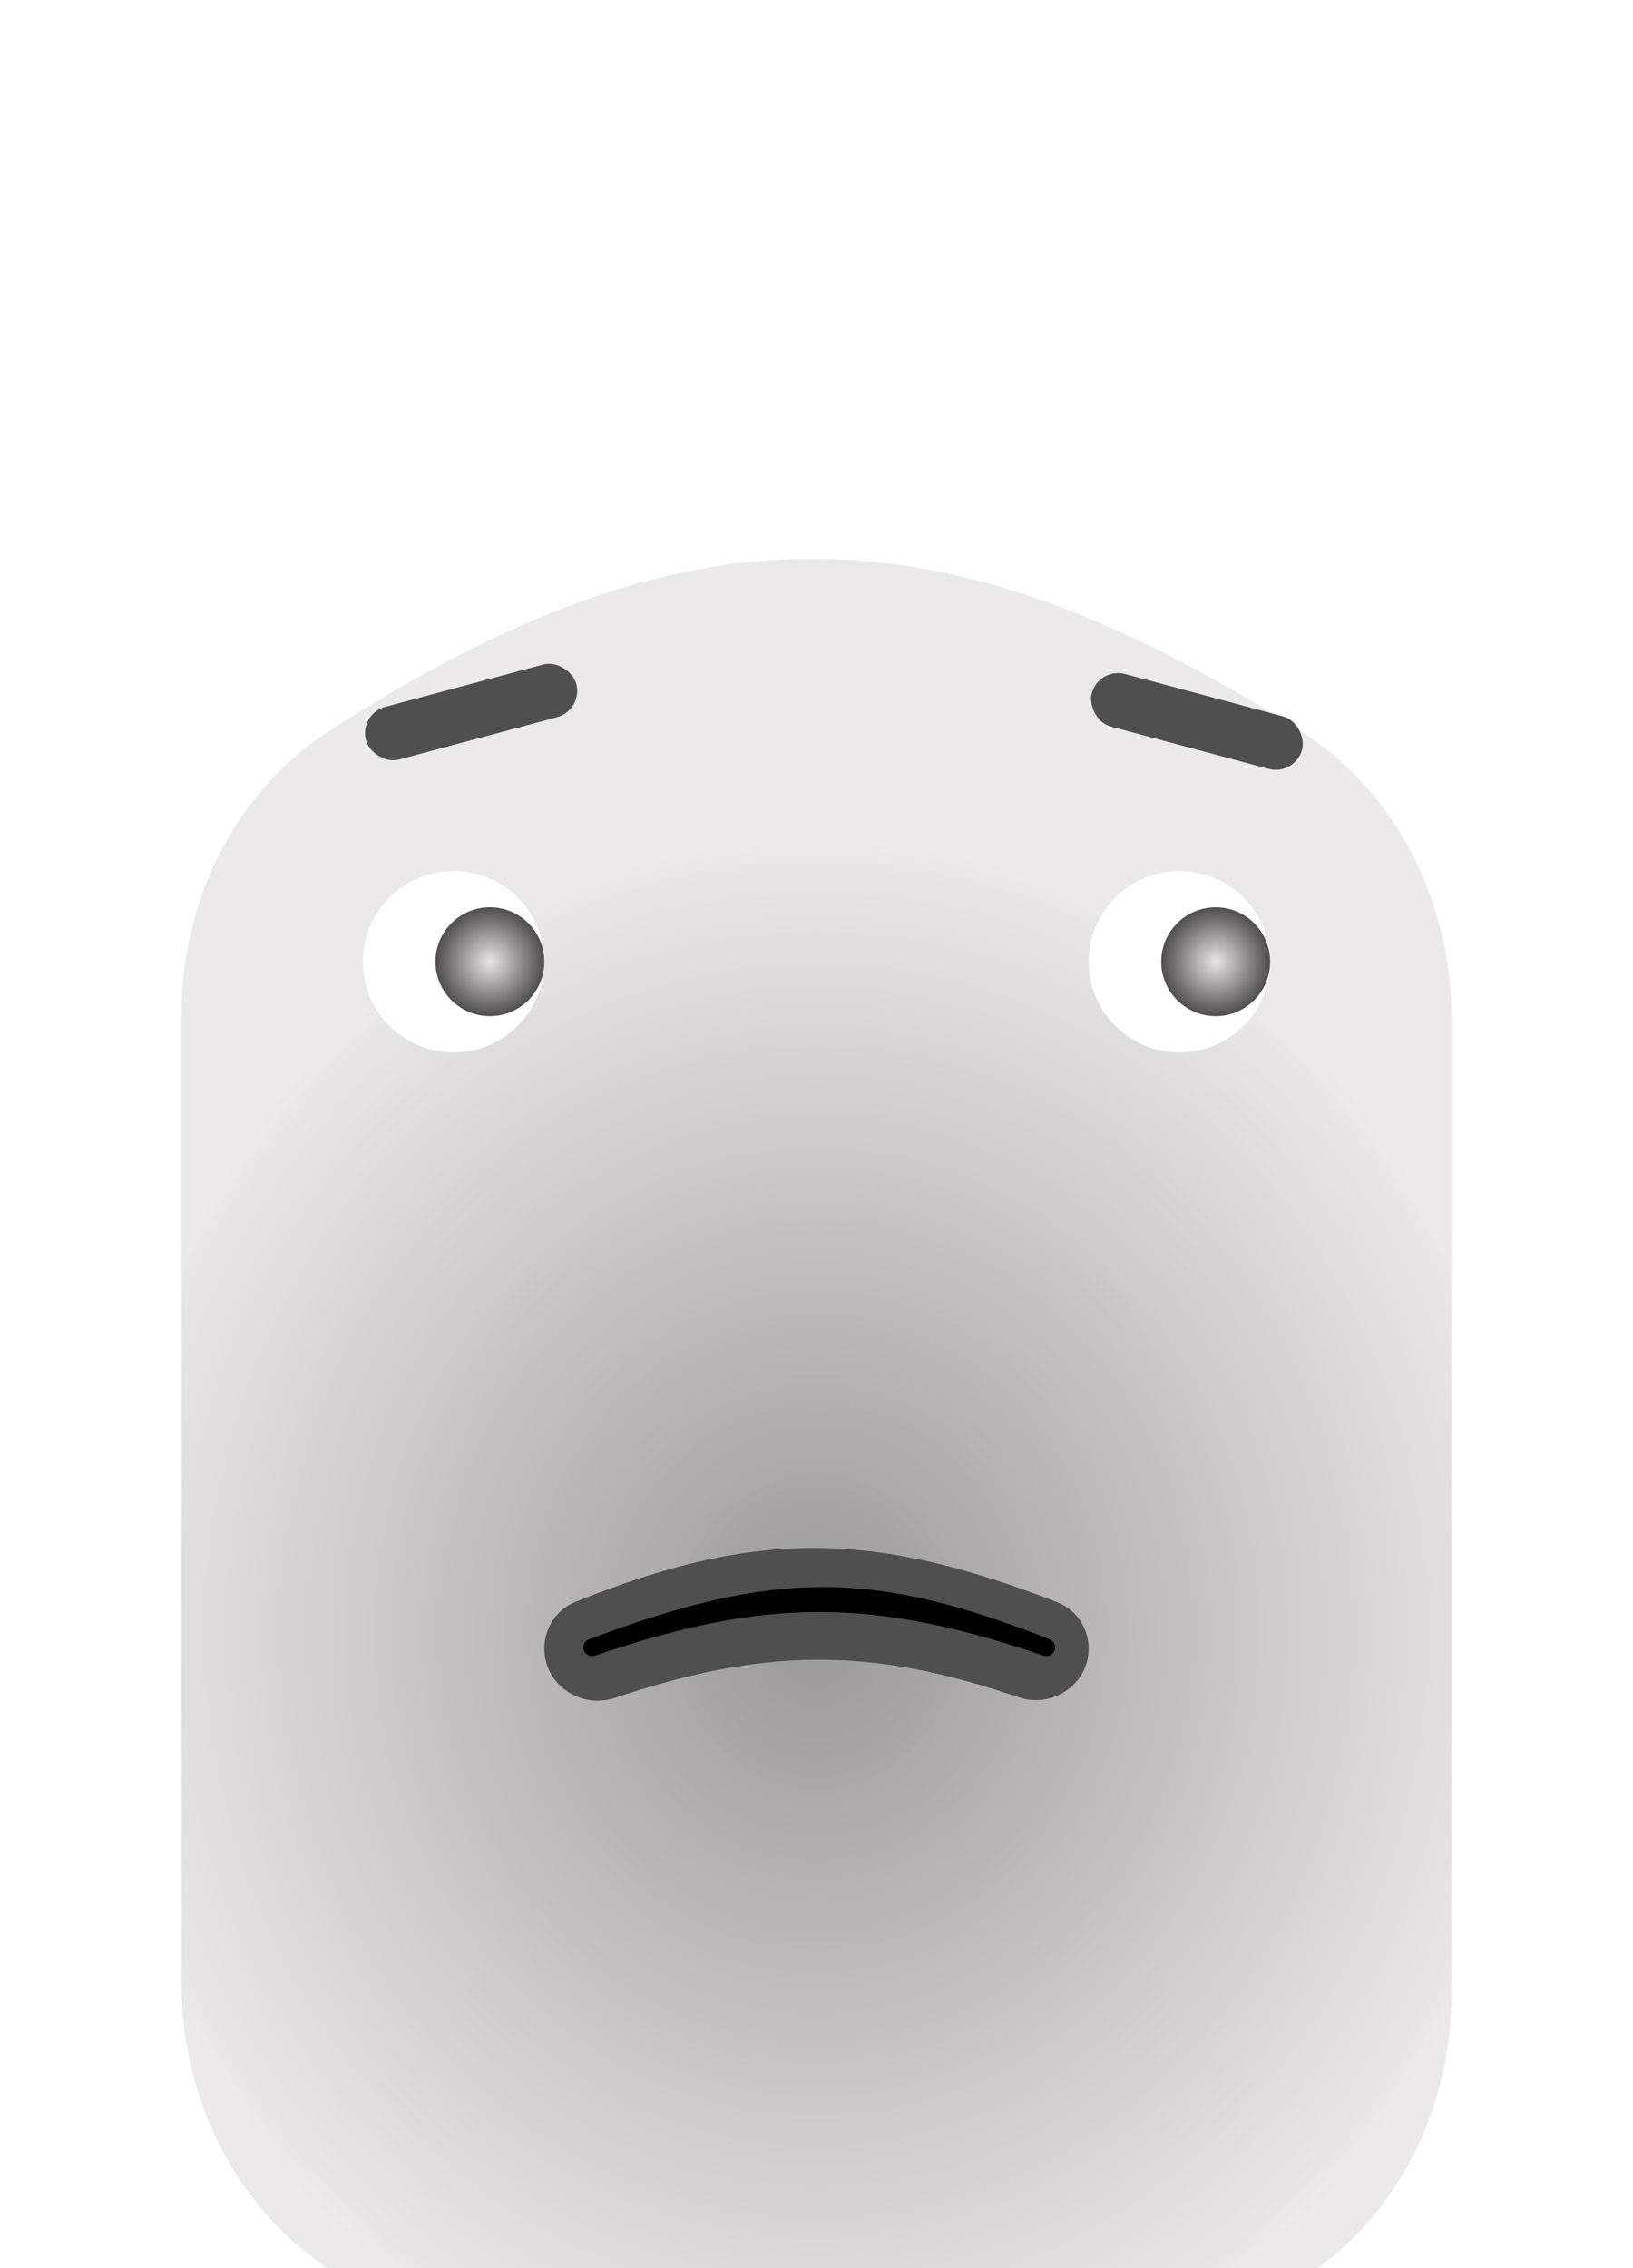 <svg width="90" height="125" viewBox="0 0 90 125" fill="none" xmlns="http://www.w3.org/2000/svg">
<g filter="url(#filter0_di)">
<path d="M10 35.978C10 29.69 12.899 23.655 18.186 20.251C37.969 7.512 51.878 7.772 71.624 20.249C77.014 23.655 80 29.759 80 36.135V89.835C80 96.218 77.018 102.343 71.581 105.687C53.018 117.105 39.179 117.092 19.1 105.648C13.29 102.337 10 95.974 10 89.287V35.978Z" fill="url(#paint0_angular)"/>
</g>
<rect x="19.781" y="39.345" width="12" height="3" rx="1.5" transform="rotate(-15 19.781 39.345)" fill="#4F4F4F"/>
<rect x="60.559" y="36.758" width="12" height="3" rx="1.5" transform="rotate(15 60.559 36.758)" fill="#4F4F4F"/>
<g filter="url(#filter1_d)">
<circle cx="25" cy="53" r="5" fill="white"/>
</g>
<g filter="url(#filter2_d)">
<circle cx="65" cy="53" r="5" fill="white"/>
</g>
<circle cx="27" cy="53" r="3" fill="url(#paint1_radial)"/>
<circle cx="67" cy="53" r="3" fill="url(#paint2_radial)"/>
<g filter="url(#filter3_d)">
<path d="M30 90.853C30 89.726 30.672 88.701 31.716 88.279C41.726 84.245 48.217 84.392 58.271 88.302C59.32 88.71 60 89.731 60 90.856C60 92.832 57.994 94.172 56.124 93.532C47.919 90.724 42.086 90.823 33.893 93.57C32.006 94.203 30 92.843 30 90.853Z" fill="#4F4F4F"/>
</g>
<g filter="url(#filter4_f)">
<path d="M32.15 90.793C32.15 90.595 32.276 90.416 32.461 90.347C42.654 86.505 48.136 86.504 57.846 90.343C58.028 90.415 58.15 90.593 58.15 90.789C58.15 91.119 57.822 91.349 57.509 91.243C48.1 88.038 42.197 88.039 32.788 91.244C32.477 91.35 32.15 91.121 32.15 90.793Z" fill="black"/>
</g>
<defs>
<filter id="filter0_di" x="0" y="0.794" width="90" height="128.447" filterUnits="userSpaceOnUse" color-interpolation-filters="sRGB">
<feFlood flood-opacity="0" result="BackgroundImageFix"/>
<feColorMatrix in="SourceAlpha" type="matrix" values="0 0 0 0 0 0 0 0 0 0 0 0 0 0 0 0 0 0 127 0"/>
<feOffset/>
<feGaussianBlur stdDeviation="5"/>
<feColorMatrix type="matrix" values="0 0 0 0 0 0 0 0 0 0 0 0 0 0 0 0 0 0 0.5 0"/>
<feBlend mode="normal" in2="BackgroundImageFix" result="effect1_dropShadow"/>
<feBlend mode="normal" in="SourceGraphic" in2="effect1_dropShadow" result="shape"/>
<feColorMatrix in="SourceAlpha" type="matrix" values="0 0 0 0 0 0 0 0 0 0 0 0 0 0 0 0 0 0 127 0" result="hardAlpha"/>
<feOffset dy="20"/>
<feGaussianBlur stdDeviation="7.5"/>
<feComposite in2="hardAlpha" operator="arithmetic" k2="-1" k3="1"/>
<feColorMatrix type="matrix" values="0 0 0 0 0 0 0 0 0 0 0 0 0 0 0 0 0 0 0.25 0"/>
<feBlend mode="normal" in2="shape" result="effect2_innerShadow"/>
</filter>
<filter id="filter1_d" x="17" y="45" width="16" height="16" filterUnits="userSpaceOnUse" color-interpolation-filters="sRGB">
<feFlood flood-opacity="0" result="BackgroundImageFix"/>
<feColorMatrix in="SourceAlpha" type="matrix" values="0 0 0 0 0 0 0 0 0 0 0 0 0 0 0 0 0 0 127 0"/>
<feOffset/>
<feGaussianBlur stdDeviation="1.5"/>
<feColorMatrix type="matrix" values="0 0 0 0 0 0 0 0 0 0 0 0 0 0 0 0 0 0 0.25 0"/>
<feBlend mode="normal" in2="BackgroundImageFix" result="effect1_dropShadow"/>
<feBlend mode="normal" in="SourceGraphic" in2="effect1_dropShadow" result="shape"/>
</filter>
<filter id="filter2_d" x="57" y="45" width="16" height="16" filterUnits="userSpaceOnUse" color-interpolation-filters="sRGB">
<feFlood flood-opacity="0" result="BackgroundImageFix"/>
<feColorMatrix in="SourceAlpha" type="matrix" values="0 0 0 0 0 0 0 0 0 0 0 0 0 0 0 0 0 0 127 0"/>
<feOffset/>
<feGaussianBlur stdDeviation="1.5"/>
<feColorMatrix type="matrix" values="0 0 0 0 0 0 0 0 0 0 0 0 0 0 0 0 0 0 0.25 0"/>
<feBlend mode="normal" in2="BackgroundImageFix" result="effect1_dropShadow"/>
<feBlend mode="normal" in="SourceGraphic" in2="effect1_dropShadow" result="shape"/>
</filter>
<filter id="filter3_d" x="29" y="84.311" width="32" height="10.415" filterUnits="userSpaceOnUse" color-interpolation-filters="sRGB">
<feFlood flood-opacity="0" result="BackgroundImageFix"/>
<feColorMatrix in="SourceAlpha" type="matrix" values="0 0 0 0 0 0 0 0 0 0 0 0 0 0 0 0 0 0 127 0"/>
<feOffset/>
<feGaussianBlur stdDeviation="0.5"/>
<feColorMatrix type="matrix" values="0 0 0 0 0 0 0 0 0 0 0 0 0 0 0 0 0 0 0.25 0"/>
<feBlend mode="normal" in2="BackgroundImageFix" result="effect1_dropShadow"/>
<feBlend mode="normal" in="SourceGraphic" in2="effect1_dropShadow" result="shape"/>
</filter>
<filter id="filter4_f" x="31.15" y="86.465" width="28" height="5.806" filterUnits="userSpaceOnUse" color-interpolation-filters="sRGB">
<feFlood flood-opacity="0" result="BackgroundImageFix"/>
<feBlend mode="normal" in="SourceGraphic" in2="BackgroundImageFix" result="shape"/>
<feGaussianBlur stdDeviation="0.5" result="effect1_foregroundBlur"/>
</filter>
<radialGradient id="paint0_angular" cx="0" cy="0" r="1" gradientUnits="userSpaceOnUse" gradientTransform="translate(45 70) rotate(-90) scale(44 40.093)">
<stop stop-color="#9A9898"/>
<stop offset="1" stop-color="#EAE8E8" stop-opacity="0.99"/>
</radialGradient>
<radialGradient id="paint1_radial" cx="0" cy="0" r="1" gradientUnits="userSpaceOnUse" gradientTransform="translate(27 53) rotate(90) scale(3)">
<stop stop-color="#EBE3E3"/>
<stop offset="1" stop-color="#4F4D4D"/>
</radialGradient>
<radialGradient id="paint2_radial" cx="0" cy="0" r="1" gradientUnits="userSpaceOnUse" gradientTransform="translate(67 53) rotate(90) scale(3)">
<stop stop-color="#EBE3E3"/>
<stop offset="1" stop-color="#4F4D4D"/>
</radialGradient>
</defs>
</svg>
